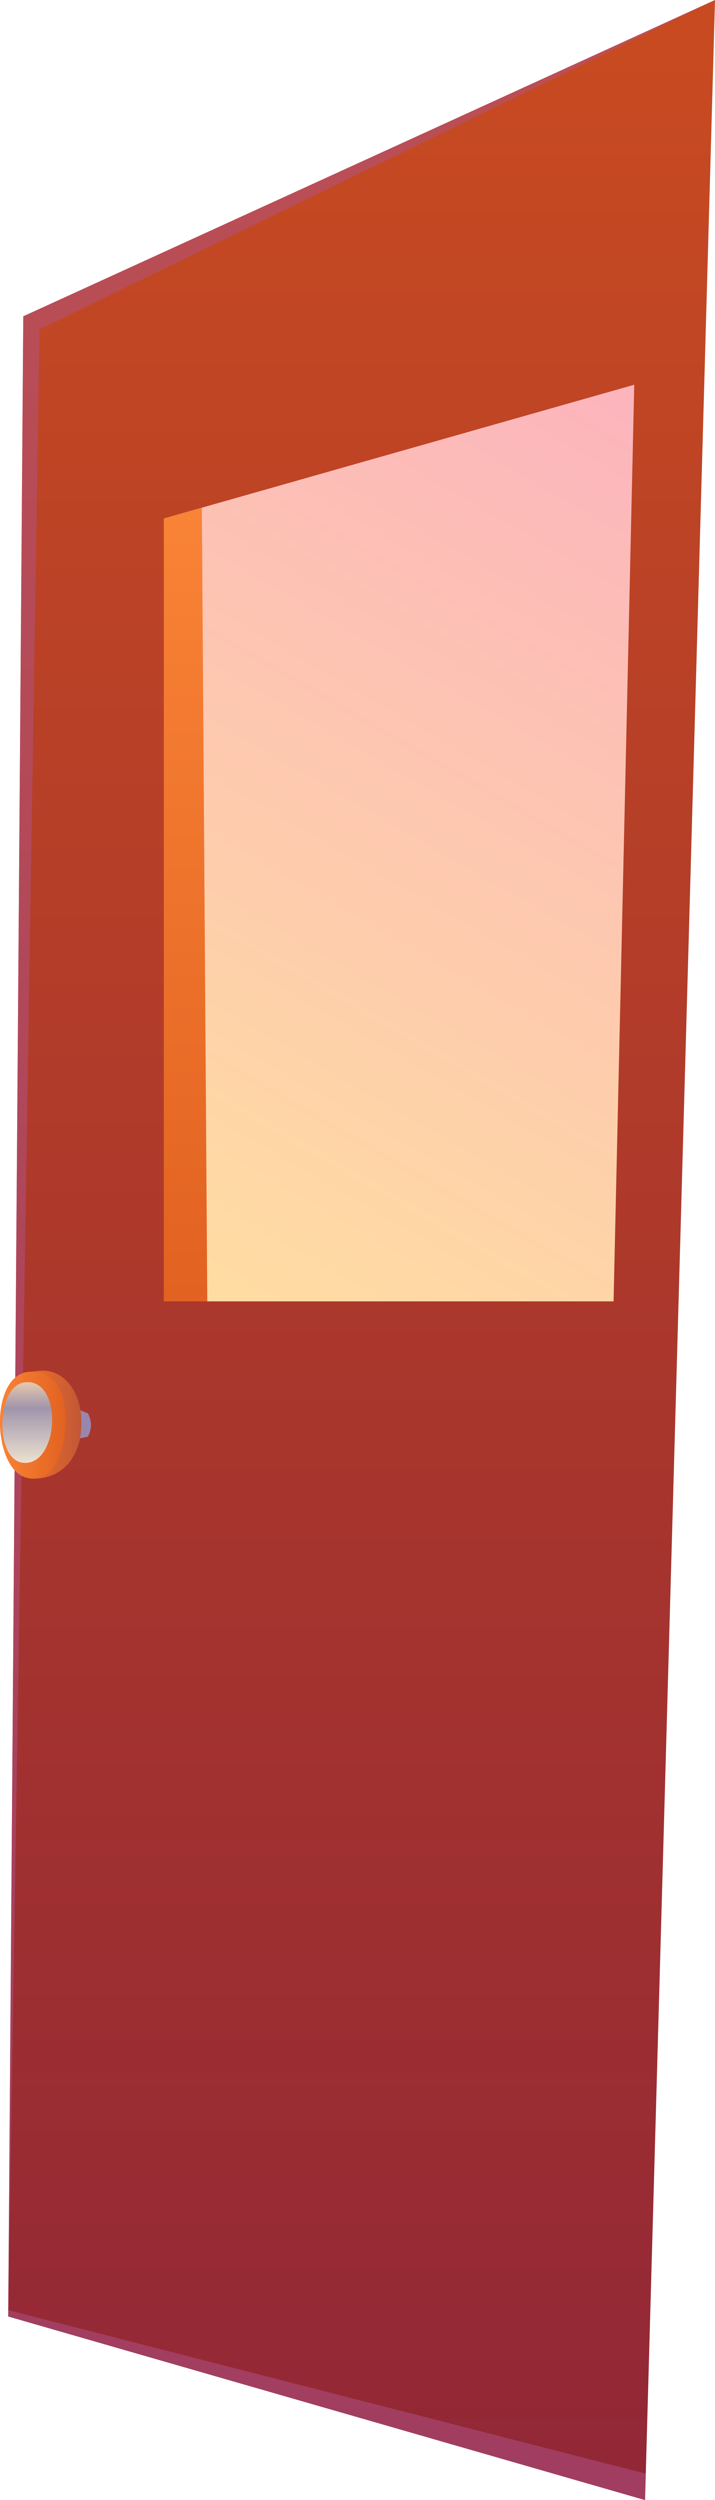<svg xmlns="http://www.w3.org/2000/svg" xmlns:xlink="http://www.w3.org/1999/xlink" viewBox="0 0 54.98 192.15"><defs><style>.cls-1{isolation:isolate;}.cls-2,.cls-3,.cls-4,.cls-5,.cls-6,.cls-7,.cls-8,.cls-9{fill-rule:evenodd;}.cls-2{fill:url(#Áåçûìÿííûé_ãðàäèåíò_67);}.cls-3{fill:url(#Áåçûìÿííûé_ãðàäèåíò_46);}.cls-4{fill:url(#Áåçûìÿííûé_ãðàäèåíò_151);}.cls-5{fill:#b1548b;opacity:0.5;mix-blend-mode:multiply;}.cls-6{fill:#9886ae;}.cls-7{fill:url(#Áåçûìÿííûé_ãðàäèåíò_96);}.cls-8{fill:url(#Áåçûìÿííûé_ãðàäèåíò_49);}.cls-9{fill:url(#Áåçûìÿííûé_ãðàäèåíò_331);}</style><linearGradient id="Áåçûìÿííûé_ãðàäèåíò_67" x1="27.81" y1="192.15" x2="27.81" gradientUnits="userSpaceOnUse"><stop offset="0.01" stop-color="#922736"/><stop offset="0.98" stop-color="#c74a21"/></linearGradient><linearGradient id="Áåçûìÿííûé_ãðàäèåíò_46" x1="12.54" y1="99.99" x2="52.09" y2="31.49" gradientUnits="userSpaceOnUse"><stop offset="0" stop-color="#ffdea1"/><stop offset="1" stop-color="#fcb4bd"/></linearGradient><linearGradient id="Áåçûìÿííûé_ãðàäèåíò_151" x1="14.27" y1="100.02" x2="14.27" y2="39.02" gradientUnits="userSpaceOnUse"><stop offset="0" stop-color="#e26221"/><stop offset="1" stop-color="#f98336"/></linearGradient><linearGradient id="Áåçûìÿííûé_ãðàäèåíò_96" x1="384.36" y1="217.06" x2="389.91" y2="217.06" gradientUnits="userSpaceOnUse"><stop offset="0.02" stop-color="#ff7721"/><stop offset="0.99" stop-color="#c25736"/></linearGradient><linearGradient id="Áåçûìÿííûé_ãðàäèåíò_49" x1="383.65" y1="217.12" x2="388.68" y2="217.12" gradientUnits="userSpaceOnUse"><stop offset="0" stop-color="#f98336"/><stop offset="1" stop-color="#e26221"/></linearGradient><linearGradient id="Áåçûìÿííûé_ãðàäèåíò_331" x1="385.74" y1="220.01" x2="385.74" y2="213.8" gradientUnits="userSpaceOnUse"><stop offset="0.02" stop-color="#eadfcf"/><stop offset="0.68" stop-color="#a095ab"/><stop offset="0.99" stop-color="#e5c7ae"/></linearGradient></defs><g class="cls-1"><g id="Capa_2" data-name="Capa 2"><polygon class="cls-2" points="0.63 178.04 1.79 24.31 54.98 0 49.6 192.15 0.63 178.04"/><polygon class="cls-3" points="12.6 39.85 12.6 100.02 47.18 100.02 48.77 29.57 12.6 39.85"/><polygon class="cls-4" points="12.6 39.85 15.52 39.02 15.94 100.02 12.6 100.02 12.6 39.85"/><polygon class="cls-5" points="49.66 190.12 0.64 177.55 3.04 25.32 54.98 0 1.79 24.31 0.63 178.04 49.6 192.15 49.66 190.12"/><path class="cls-6" d="M390.4,216.19l-3.17-1.25v3.71l3.17-.66A1.79,1.79,0,0,0,390.4,216.19Z" transform="translate(-383.65 -107.57)"/><path class="cls-7" d="M389.91,216.92c0,2.71-1.51,4.31-3.73,4.3-1.36,0-1.81-2-1.81-4.3s-.31-3.85,2.45-4C388.4,212.81,389.91,214.33,389.91,216.92Z" transform="translate(-383.65 -107.57)"/><path class="cls-8" d="M385.87,213c-3.13.27-2.8,7.8,0,8.18,2.26.31,3-2.9,2.77-5.29C388.41,213.83,387.34,212.9,385.87,213Z" transform="translate(-383.65 -107.57)"/><path class="cls-9" d="M385.37,213.85c-2,.49-2.1,5.85,0,6.14,1.7.23,2.46-2.13,2.26-3.89C387.44,214.52,386.59,213.56,385.37,213.85Z" transform="translate(-383.65 -107.57)"/></g></g></svg>